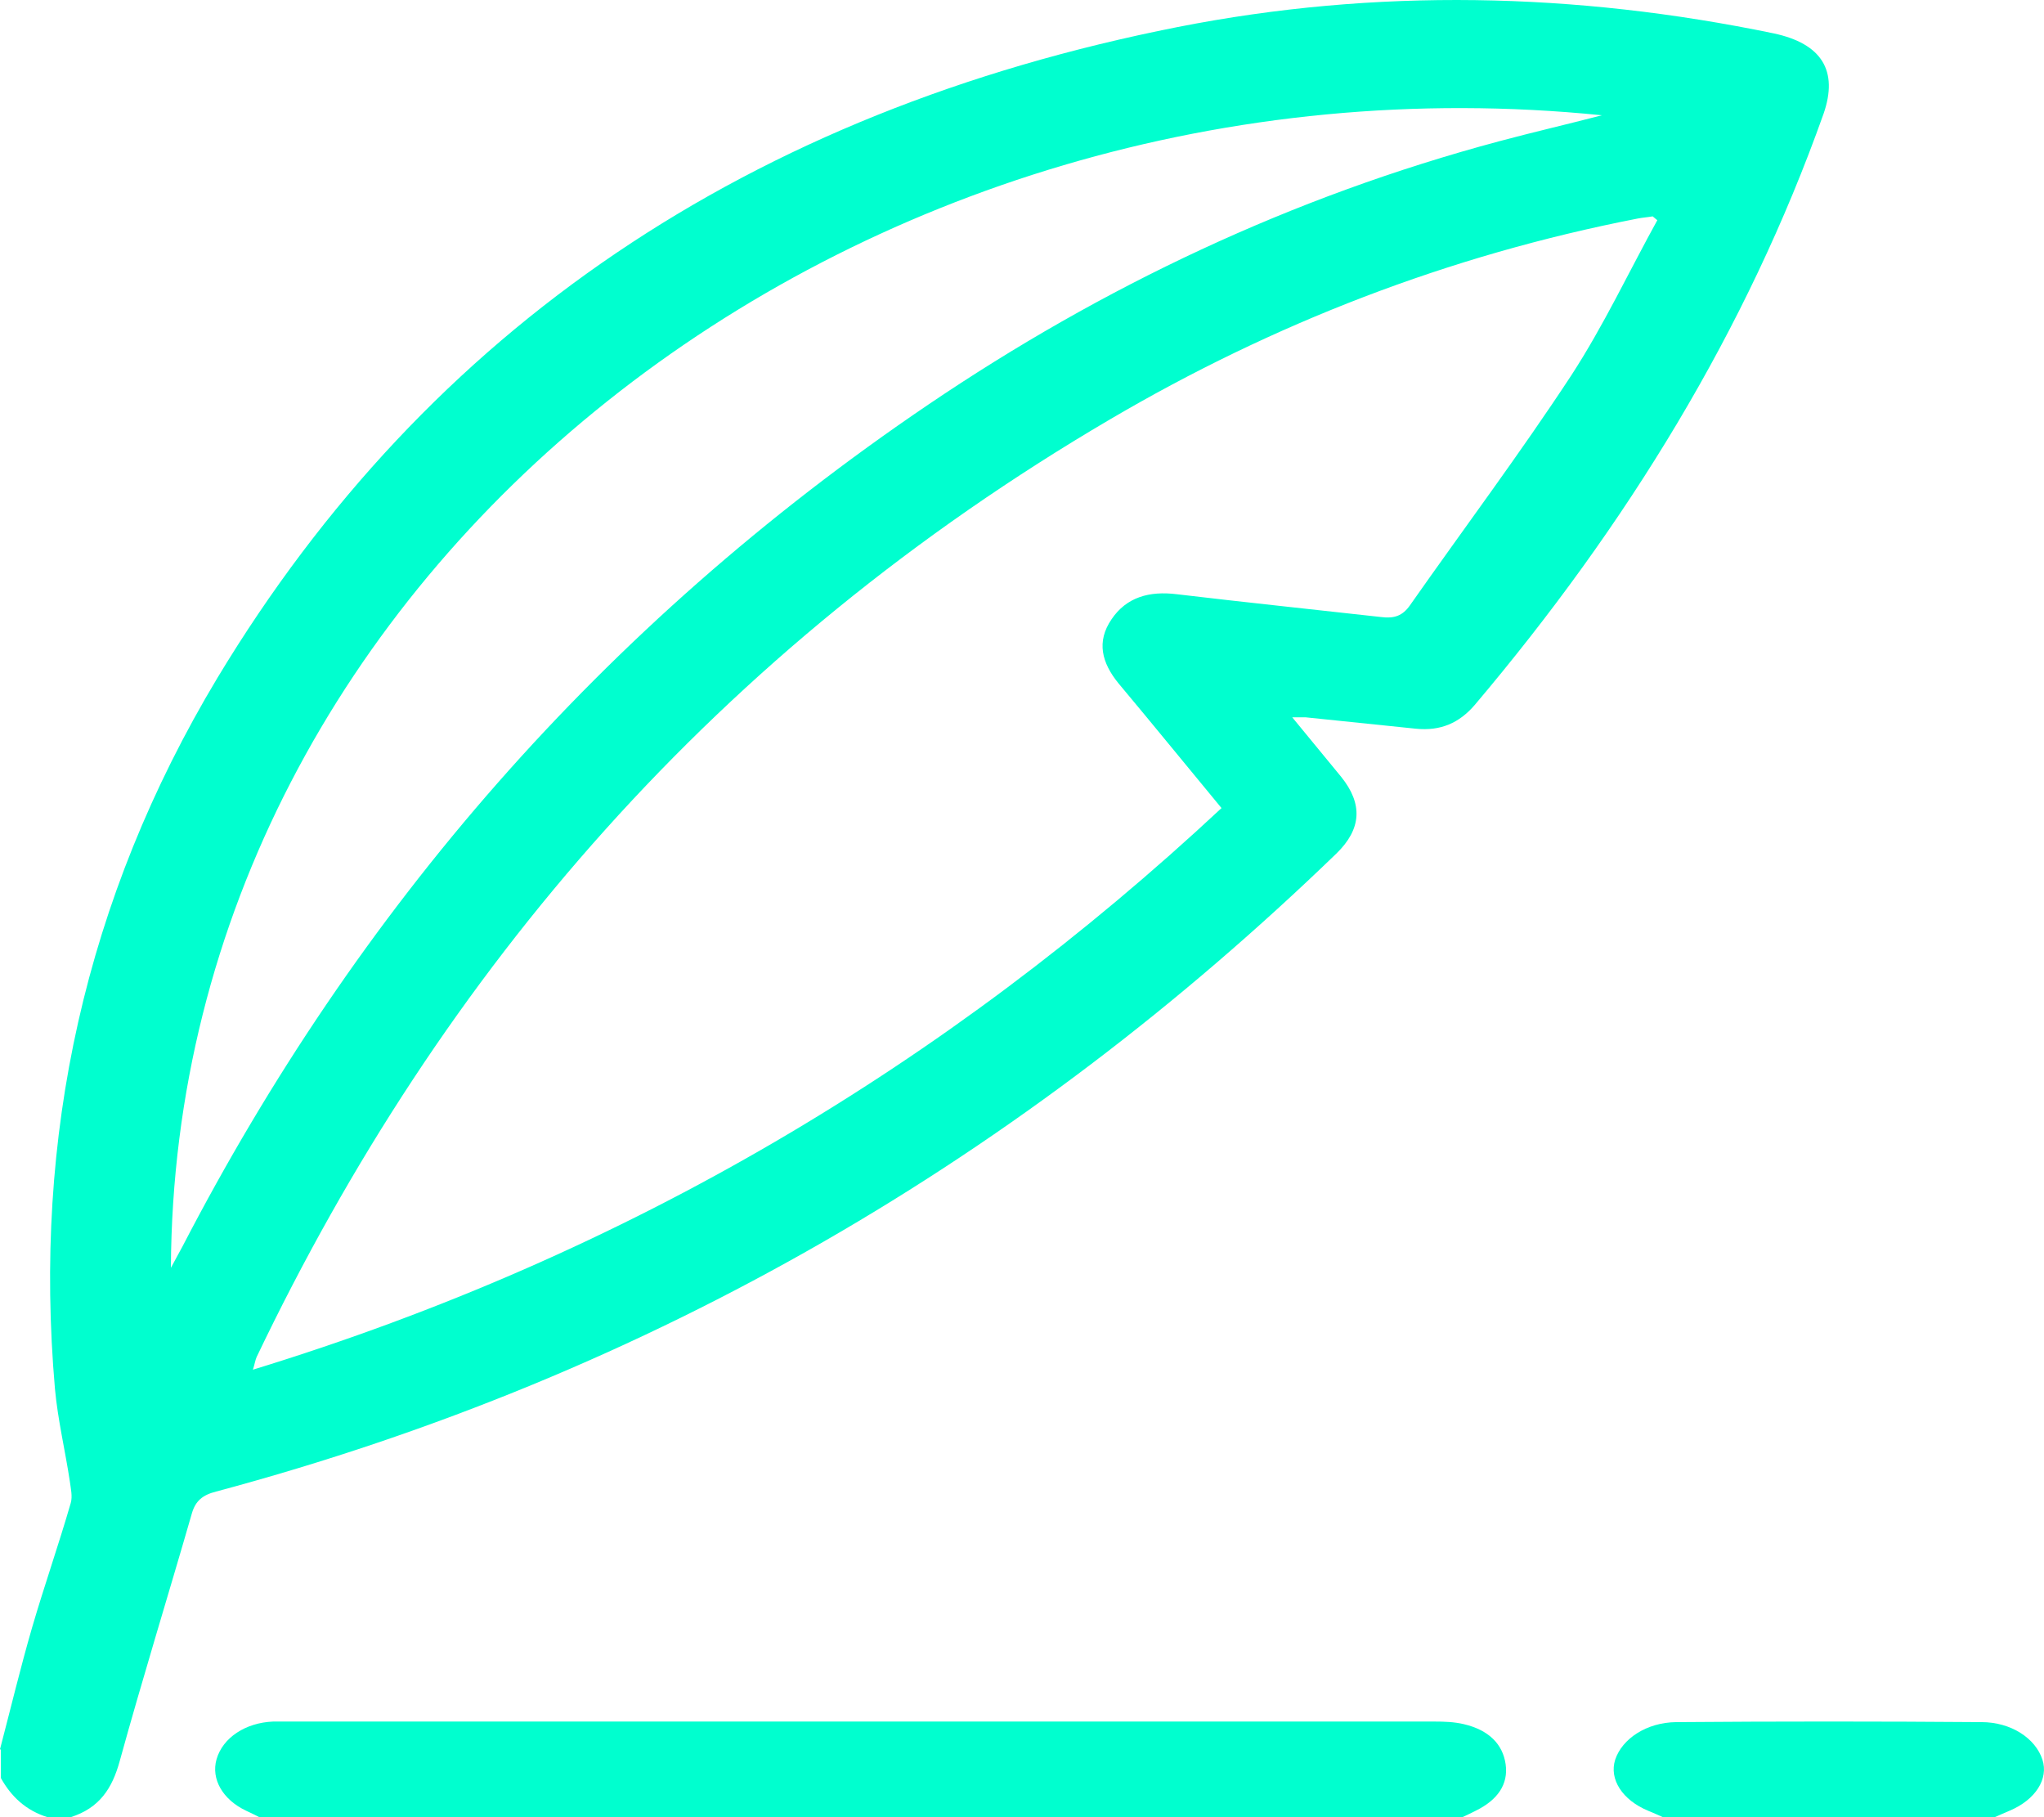 <svg width="18" height="16" viewBox="0 0 18 16" fill="none" xmlns="http://www.w3.org/2000/svg">
<path d="M0 15.402C0.094 15.043 0.18 14.684 0.283 14.329C0.39 13.963 0.517 13.6 0.623 13.234C0.64 13.174 0.623 13.107 0.615 13.043C0.574 12.771 0.509 12.502 0.484 12.229C0.291 10.016 0.746 7.915 1.915 5.968C3.773 2.888 6.606 0.982 10.371 0.238C12.118 -0.106 13.873 -0.068 15.62 0.294C16.043 0.384 16.19 0.623 16.059 1.001C15.382 2.907 14.324 4.626 12.987 6.207C12.852 6.364 12.688 6.439 12.467 6.416C12.143 6.383 11.819 6.349 11.499 6.316C11.466 6.316 11.433 6.316 11.38 6.316C11.532 6.502 11.671 6.671 11.81 6.839C12.003 7.078 11.991 7.299 11.769 7.515C9.018 10.173 5.766 12.098 1.903 13.133C1.784 13.163 1.722 13.215 1.69 13.324C1.48 14.053 1.255 14.778 1.054 15.507C0.988 15.746 0.878 15.918 0.623 16H0.418C0.226 15.94 0.098 15.817 0.008 15.656C0.008 15.574 0.008 15.488 0.008 15.406L0 15.402ZM14.595 1.939C14.595 1.939 14.566 1.916 14.554 1.905C14.509 1.913 14.464 1.916 14.423 1.924C12.754 2.249 11.208 2.851 9.776 3.692C6.319 5.721 3.892 8.536 2.26 11.948C2.247 11.978 2.243 12.012 2.227 12.06C5.532 11.047 8.341 9.369 10.757 7.115C10.445 6.738 10.15 6.375 9.85 6.017C9.703 5.837 9.653 5.65 9.789 5.452C9.92 5.258 10.121 5.202 10.363 5.232C10.961 5.303 11.564 5.366 12.163 5.433C12.278 5.448 12.352 5.422 12.417 5.329C12.889 4.656 13.385 3.994 13.836 3.307C14.123 2.866 14.345 2.391 14.599 1.931L14.595 1.939ZM1.505 11.163C1.538 11.1 1.575 11.036 1.608 10.973C3.141 8.016 5.29 5.516 8.177 3.561C9.707 2.526 11.372 1.733 13.205 1.243C13.496 1.165 13.787 1.098 14.107 1.015C7.529 0.35 1.534 5.007 1.505 11.163Z" fill="#00FFCF"/>
<path d="M2.284 16C2.246 15.98 2.209 15.963 2.167 15.943C1.962 15.846 1.857 15.665 1.907 15.49C1.962 15.299 2.163 15.168 2.405 15.158C2.447 15.158 2.485 15.158 2.527 15.158C5.896 15.158 9.262 15.158 12.631 15.158C12.719 15.158 12.807 15.161 12.891 15.181C13.109 15.232 13.234 15.356 13.259 15.534C13.284 15.711 13.188 15.849 12.996 15.943C12.958 15.963 12.92 15.98 12.878 16H2.284Z" fill="#00FFCF"/>
<path d="M14.644 16C14.602 15.98 14.56 15.963 14.513 15.943C14.289 15.85 14.168 15.667 14.224 15.493C14.285 15.31 14.499 15.166 14.761 15.163C15.657 15.156 16.553 15.156 17.449 15.163C17.711 15.163 17.925 15.306 17.986 15.493C18.042 15.663 17.925 15.847 17.697 15.943C17.655 15.96 17.613 15.98 17.566 16H14.639H14.644Z" fill="#00FFCF"/>
</svg>
